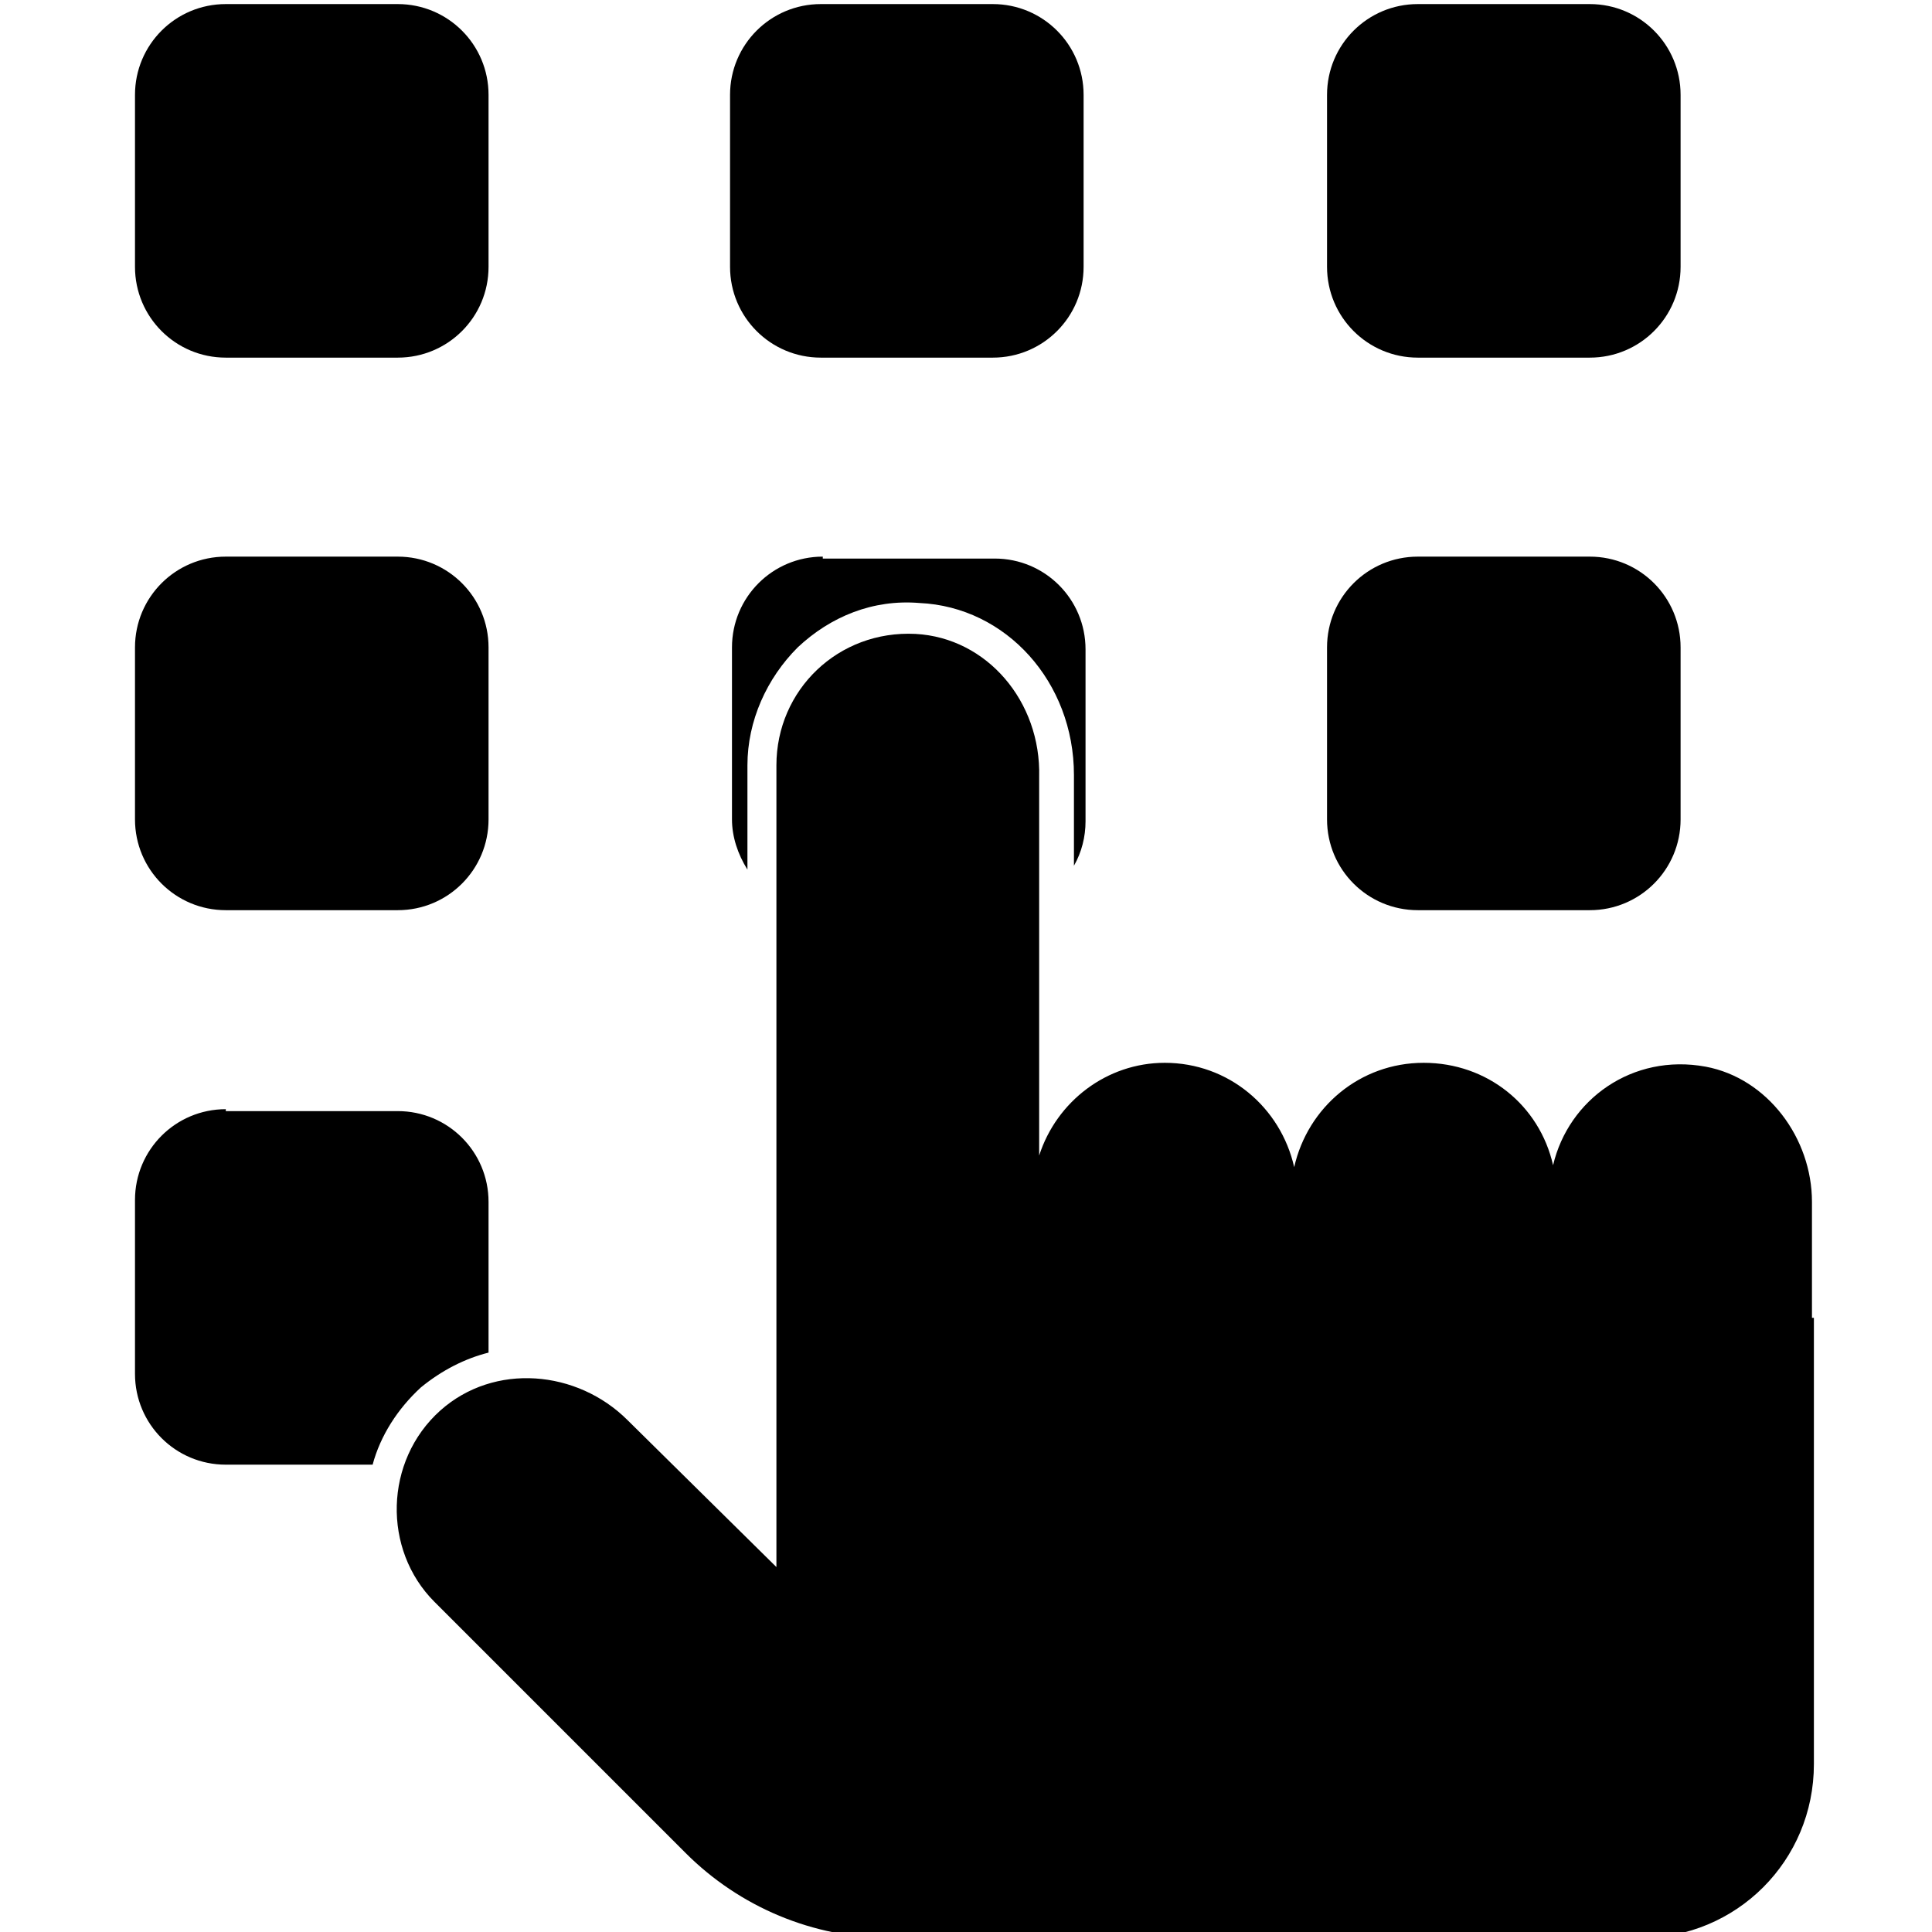 <?xml version="1.0" encoding="utf-8"?>
<!-- Generator: Adobe Illustrator 21.0.0, SVG Export Plug-In . SVG Version: 6.00 Build 0)  -->
<svg version="1.1" id="Laag_1" xmlns="http://www.w3.org/2000/svg" xmlns:xlink="http://www.w3.org/1999/xlink" x="0px" y="0px"
	 viewBox="0 0 100 100" style="enable-background:new 0 0 100 100;" xml:space="preserve">
<g transform="translate(-163.813,-232.689)">
	<path d="M175.5,232.9c-2.6,0-4.7,2.1-4.7,4.7v8.9c0,2.6,2.1,4.7,4.7,4.7h2.6h3.7h2.6c2.6,0,4.7-2.1,4.7-4.7v-8.9
		c0-2.6-2.1-4.7-4.7-4.7h-2.6h-3.7H175.5L175.5,232.9z M206.3,232.9c-2.6,0-4.7,2.1-4.7,4.7v8.9c0,2.6,2.1,4.7,4.7,4.7h2.6h3.7h2.6
		c2.6,0,4.7-2.1,4.7-4.7v-8.9c0-2.6-2.1-4.7-4.7-4.7h-2.6h-3.7H206.3L206.3,232.9z M237.2,232.9c-2.6,0-4.7,2.1-4.7,4.7v8.9
		c0,2.6,2.1,4.7,4.7,4.7h2.6h3.7h2.6c2.6,0,4.7-2.1,4.7-4.7v-8.9c0-2.6-2.1-4.7-4.7-4.7h-2.6h-3.7H237.2L237.2,232.9z M206.4,261.5
		c-2.6,0-4.7,2.1-4.7,4.7v8.9c0,0.9,0.3,1.8,0.8,2.6v-5.4h0c0-2.3,1-4.5,2.6-6.1c1.7-1.6,3.9-2.5,6.3-2.3c4.5,0.2,8,4.1,8,8.9v4.7
		c0.4-0.7,0.6-1.5,0.6-2.3v-8.9c0-2.6-2.1-4.7-4.7-4.7H206.4L206.4,261.5z M175.5,261.5c-2.6,0-4.7,2.1-4.7,4.7v8.9
		c0,2.6,2.1,4.7,4.7,4.7h2.6h3.7h2.6c2.6,0,4.7-2.1,4.7-4.7v-8.9c0-2.6-2.1-4.7-4.7-4.7h-2.6h-3.7H175.5L175.5,261.5z M237.2,261.5
		c-2.6,0-4.7,2.1-4.7,4.7v8.9c0,2.6,2.1,4.7,4.7,4.7h2.6h3.7h2.6c2.6,0,4.7-2.1,4.7-4.7v-8.9c0-2.6-2.1-4.7-4.7-4.7h-2.6h-3.7H237.2
		L237.2,261.5z M211.2,265.5c-4-0.2-7.2,2.9-7.2,6.8v28.5v13l-7.7-7.6c-2.6-2.6-6.9-3-9.7-0.5c-2.9,2.6-3,7.2-0.3,9.9l13,13
		c2.8,2.8,6.6,4.4,10.6,4.4h38.8c5,0,9-4,9-9v-23.1h-0.1v-6c0-3.3-2.3-6.4-5.5-7c-3.8-0.7-7.1,1.7-7.9,5.1c-0.7-3.1-3.4-5.3-6.7-5.3
		c-3.3,0-6,2.3-6.7,5.4c-0.7-3.1-3.4-5.4-6.7-5.4c-3,0-5.6,2-6.5,4.8v-19.6C217.7,269,214.9,265.7,211.2,265.5L211.2,265.5z
		 M175.5,290.1c-2.6,0-4.7,2.1-4.7,4.7v9c0,2.6,2.1,4.7,4.7,4.7h7.6c0.4-1.5,1.3-2.9,2.5-4c1.1-0.9,2.3-1.5,3.5-1.8v-7.8
		c0-2.6-2.1-4.7-4.7-4.7H175.5L175.5,290.1z"/>
</g>
</svg>
